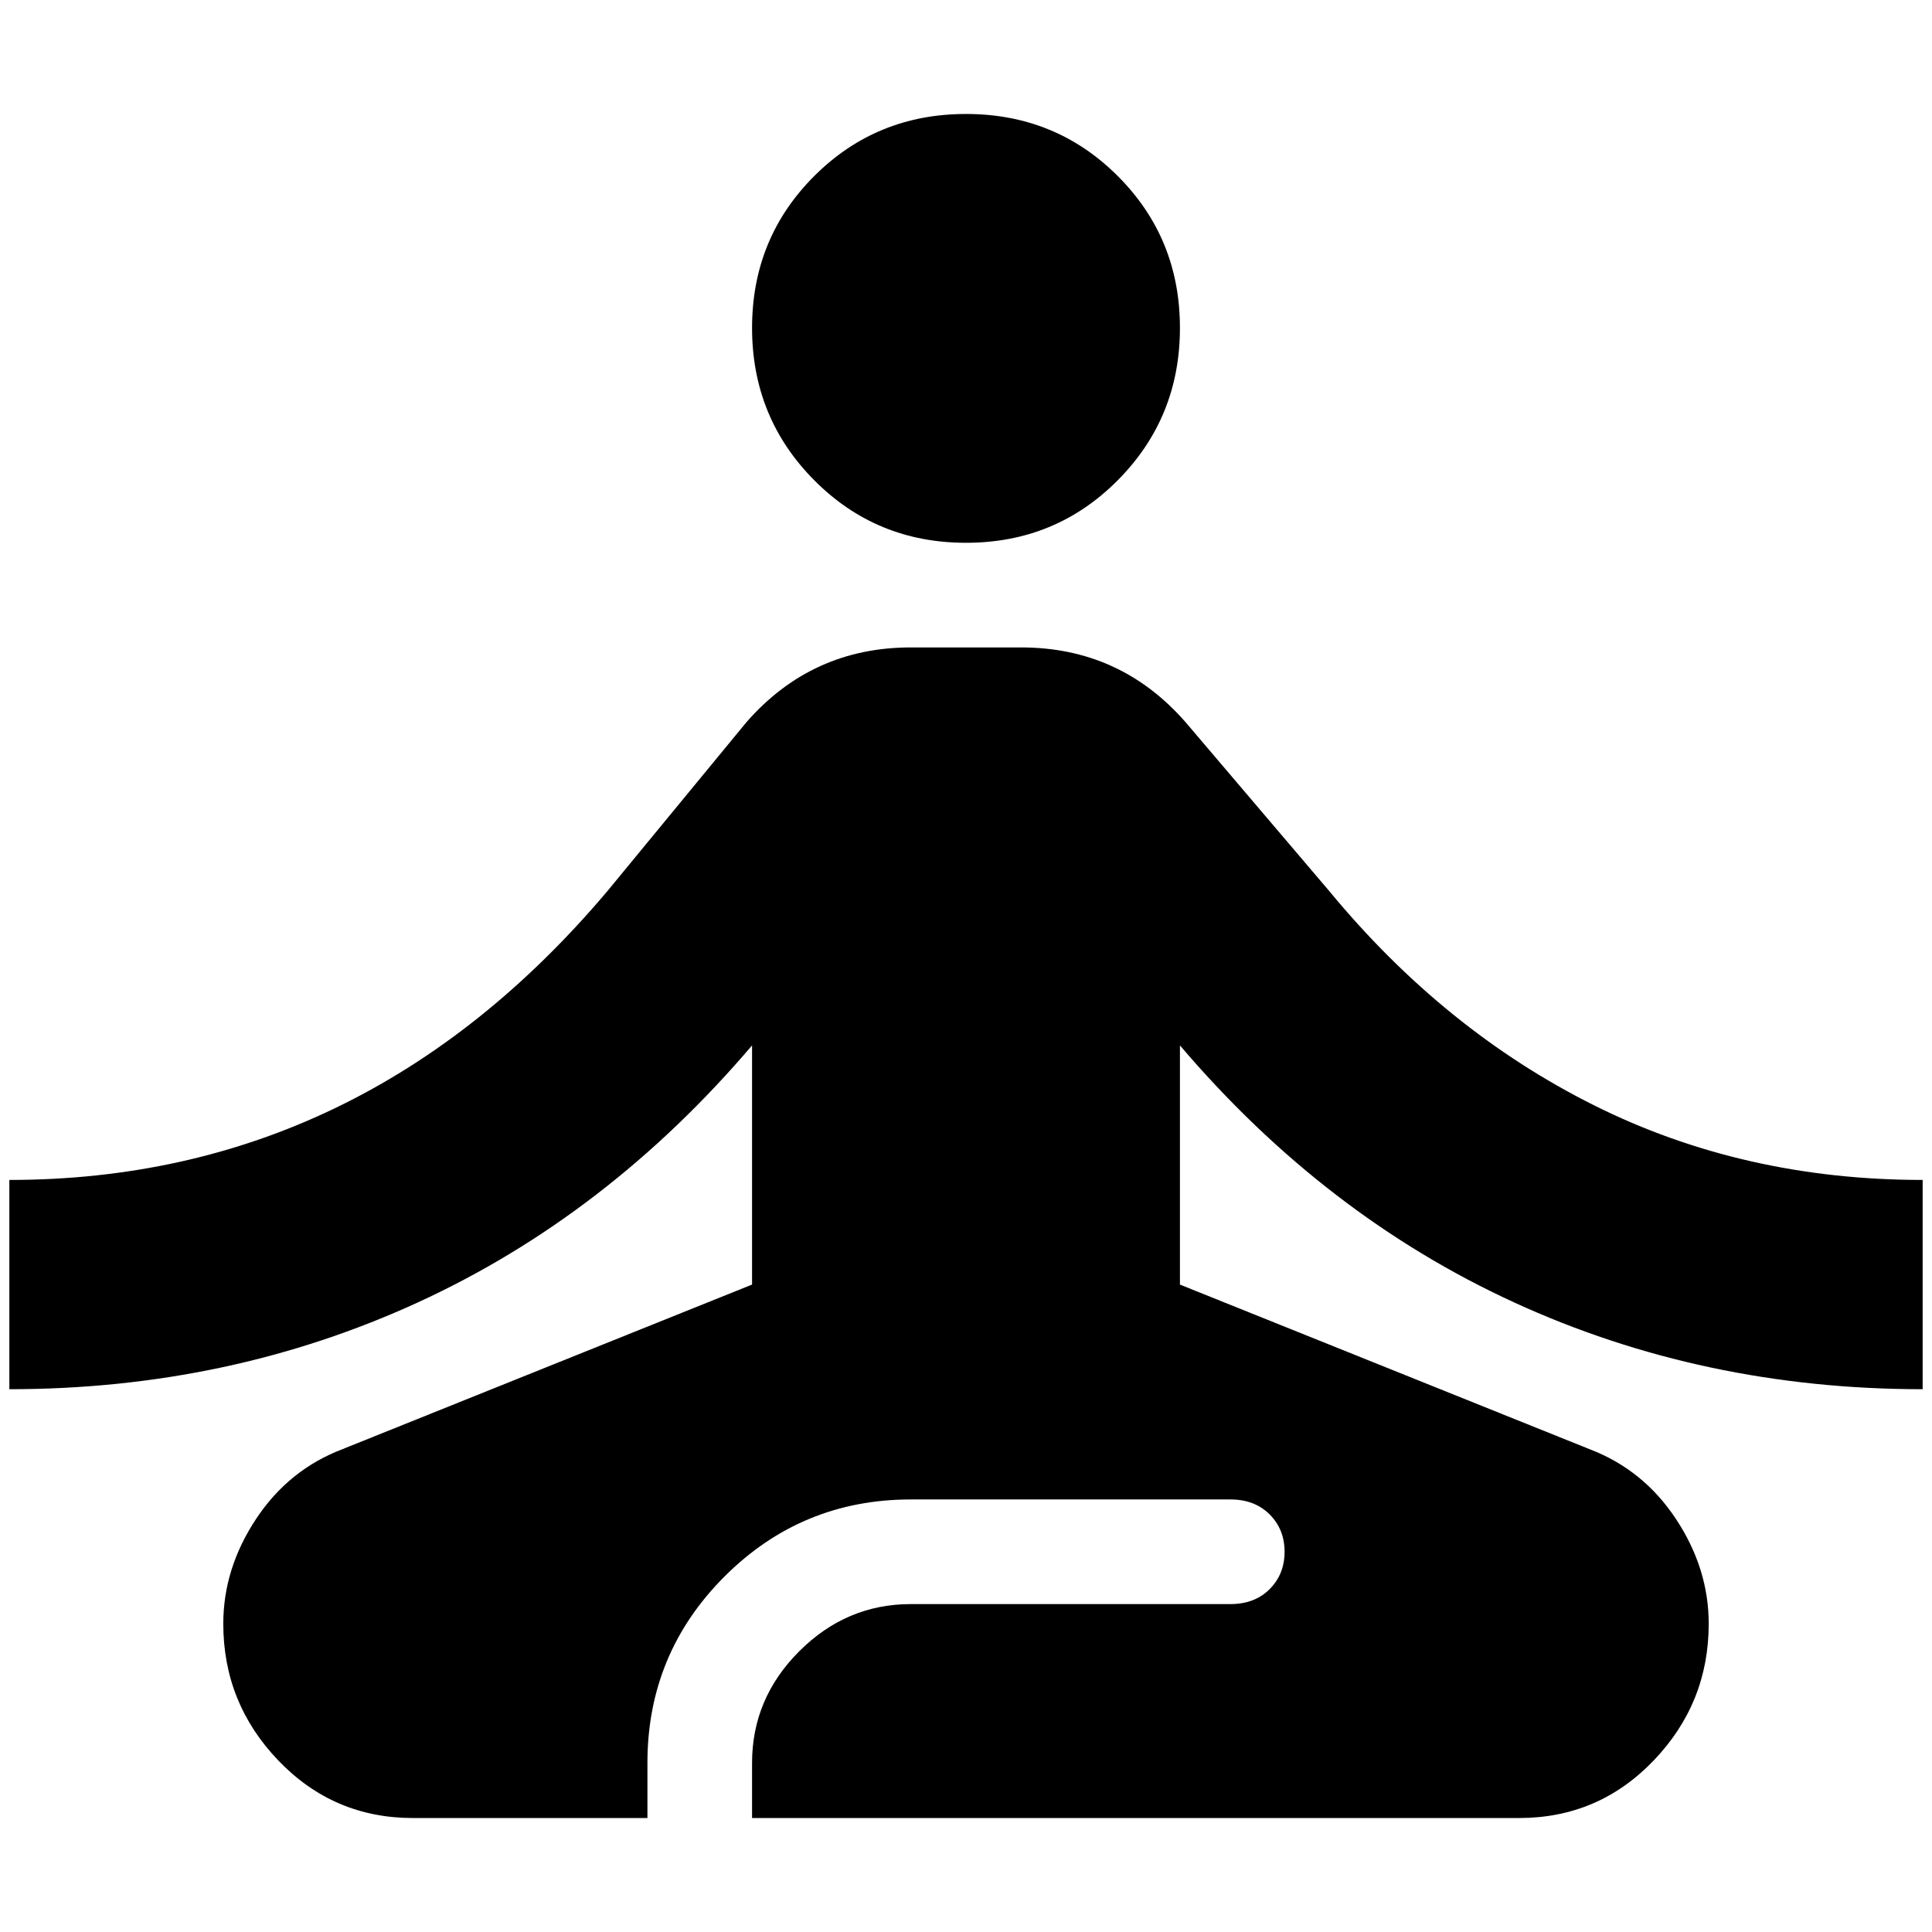 <?xml version="1.0" standalone="no"?>
<!DOCTYPE svg PUBLIC "-//W3C//DTD SVG 1.1//EN" "http://www.w3.org/Graphics/SVG/1.1/DTD/svg11.dtd" >
<svg xmlns="http://www.w3.org/2000/svg" xmlns:xlink="http://www.w3.org/1999/xlink" version="1.1" width="2048" height="2048" viewBox="-10 0 2068 2048">
   <path fill="currentColor"
d="M1024 112q96 0 162.5 66.5t66.5 162.5t-66.5 163t-162.5 67t-162.5 -67t-66.5 -163t66.5 -162.5t162.5 -66.5zM2048 1477v-224q-192 0 -352 -80t-283 -229l-154 -181q-70 -80 -176 -80h-118q-106 0 -176 80l-149 181q-261 309 -640 309v224q235 0 437.5 -93t357.5 -275
v256l-438 176q-58 22 -93 75t-35 112q0 85 59 146.5t144 61.5h251v-59q0 -117 82.5 -199.5t199.5 -82.5h342q26 0 42 16t16 40t-16 40t-42 16h-342q-69 0 -119.5 50.5t-50.5 119.5v59h821q85 0 144 -61.5t59 -146.5q0 -59 -35 -112t-93 -75l-438 -176v-256
q155 182 357.5 275t437.5 93z" />
</svg>
